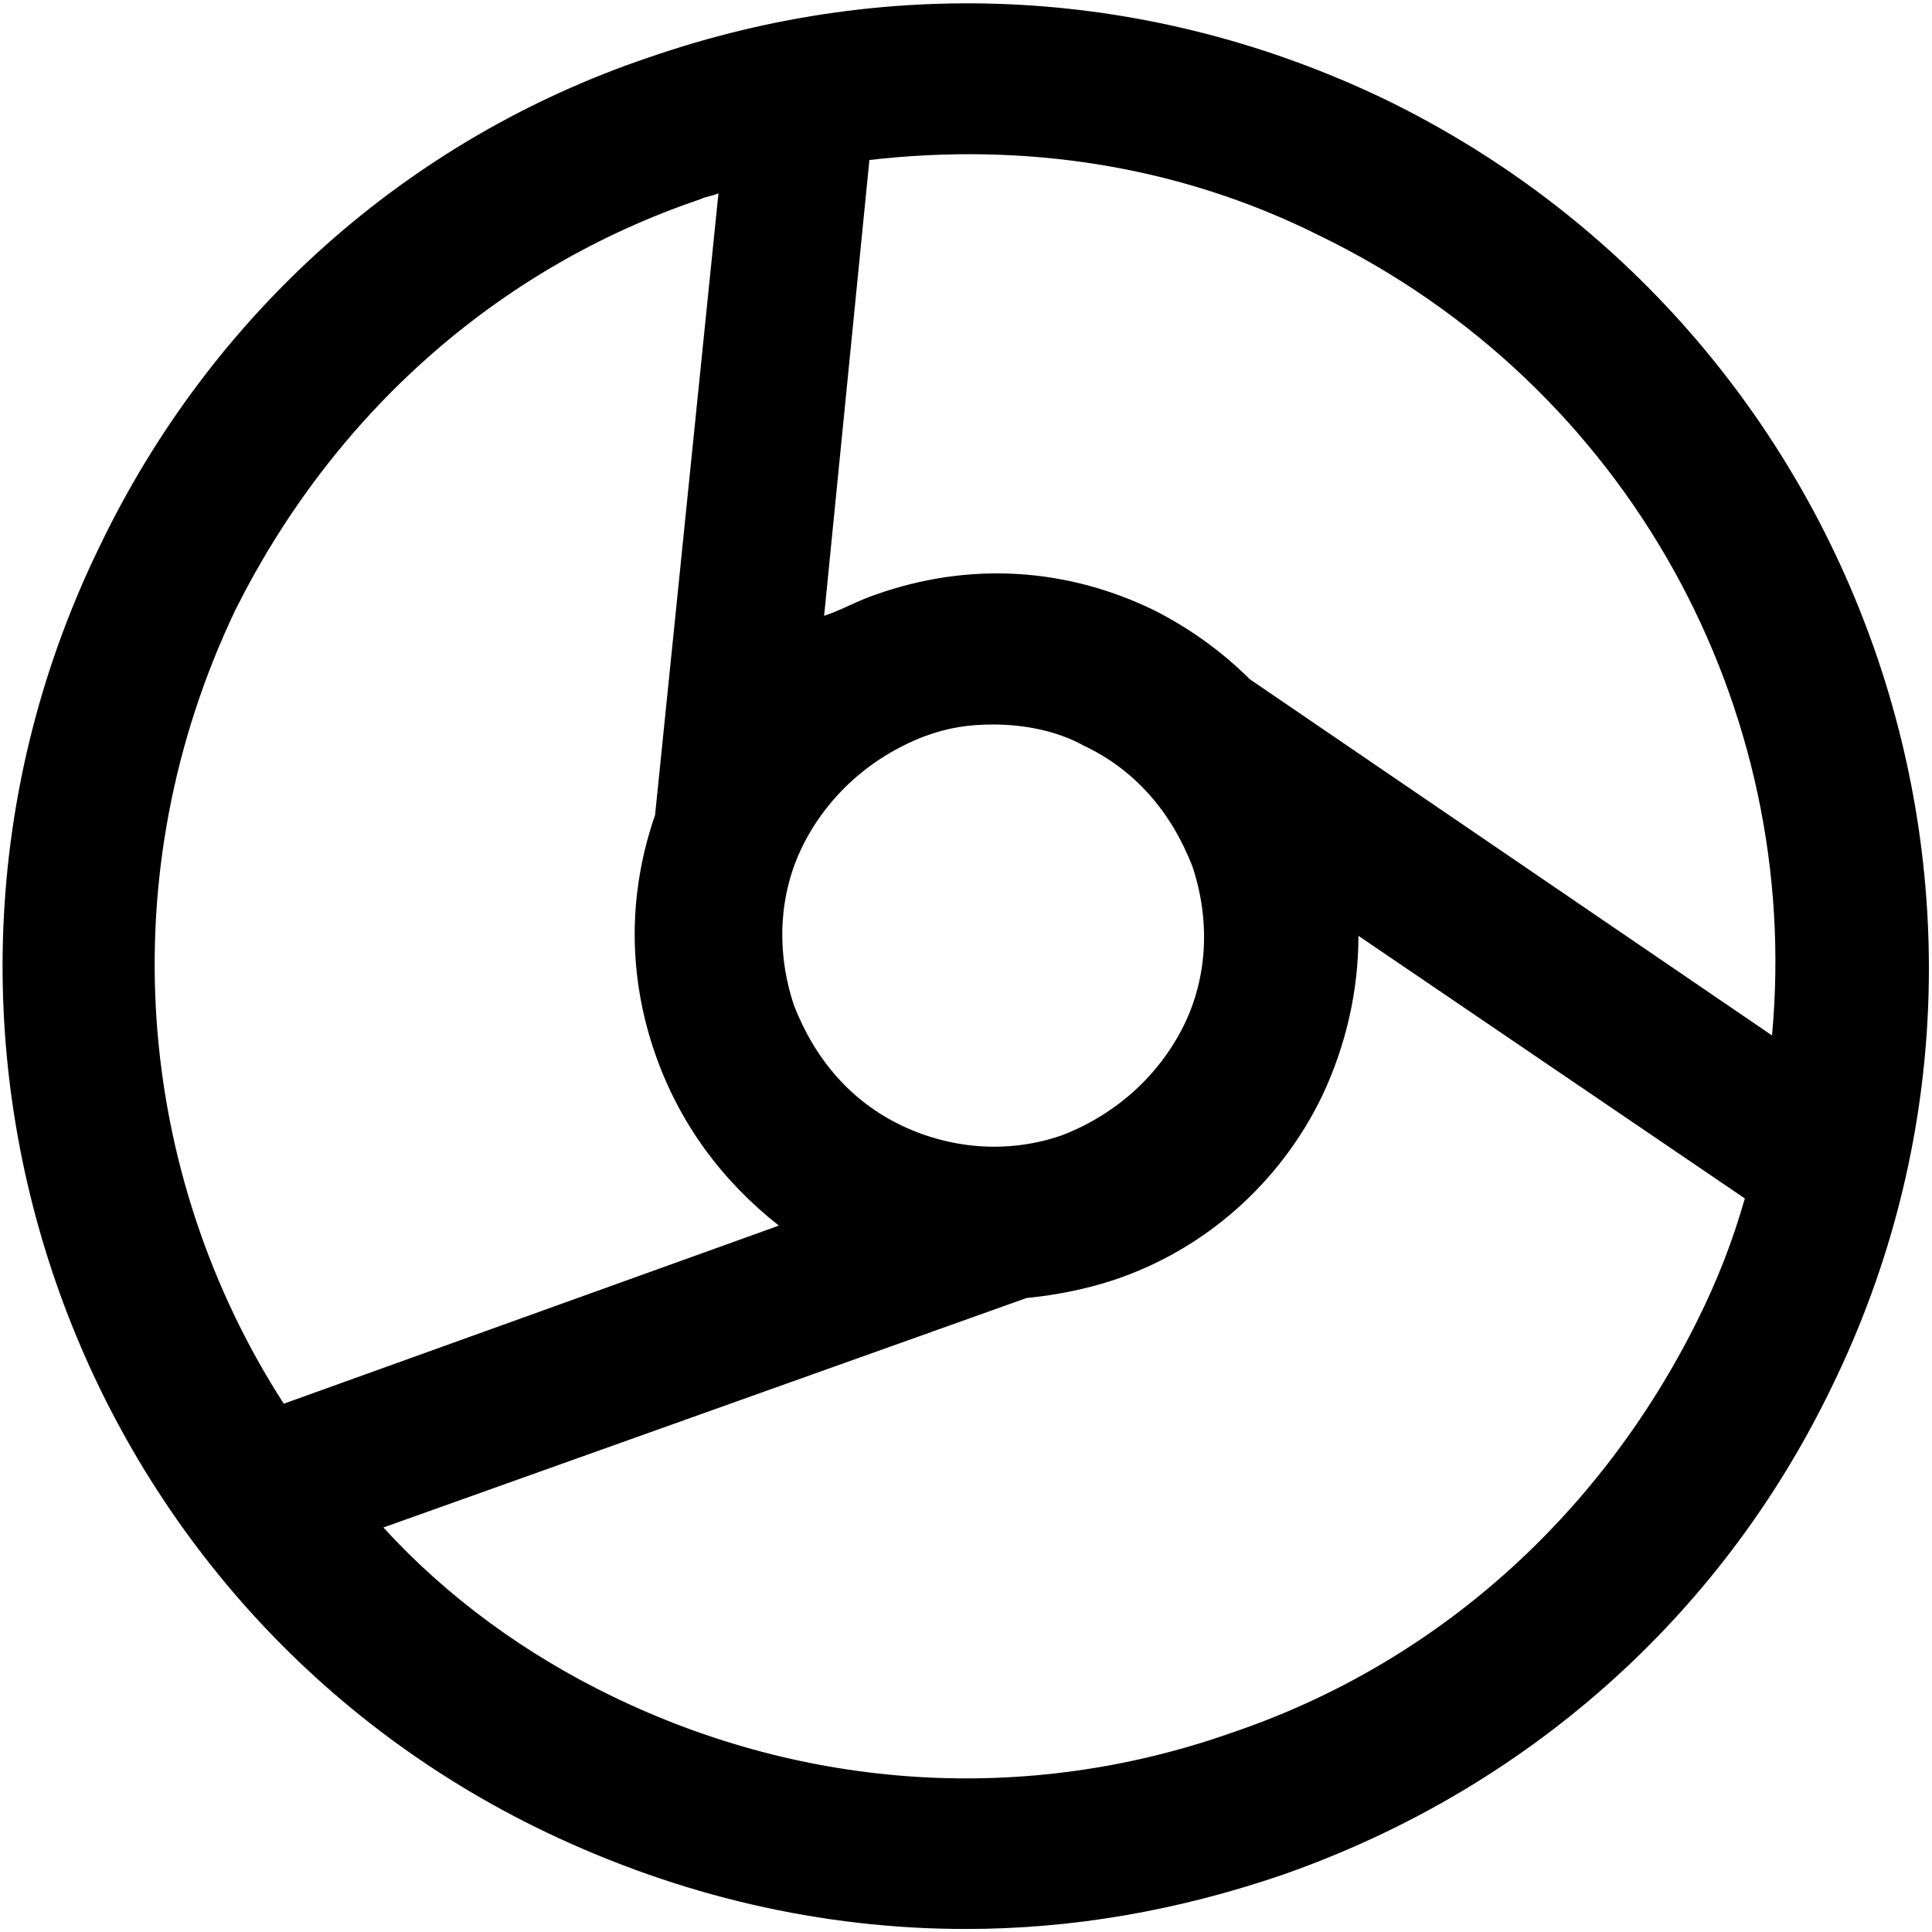 <?xml version="1.0" encoding="utf-8"?>
<!-- Generator: Adobe Illustrator 22.0.1, SVG Export Plug-In . SVG Version: 6.00 Build 0)  -->
<svg version="1.1" id="Layer_1" xmlns="http://www.w3.org/2000/svg" xmlns:xlink="http://www.w3.org/1999/xlink" x="0px" y="0px"
	 viewBox="0 0 64 64" style="enable-background:new 0 0 64 64;" xml:space="preserve">
<path d="M45.9,3.3c-7.7-3.7-16.3-4.2-24.4-1.4C13.5,4.6,7,10.4,3.3,18.1c-7.7,15.8-1.1,35,14.8,42.6c4.4,2.1,9.1,3.2,13.9,3.2
	c3.5,0,7-0.6,10.5-1.8c8-2.8,14.5-8.5,18.2-16.2C68.4,30.1,61.7,11,45.9,3.3z M43.7,7.8c10.3,5,16,15.7,15,26.5L41.4,22.5
	c-0.9-0.9-2-1.7-3.2-2.3c-2.9-1.4-6.1-1.6-9.2-0.5c-0.6,0.2-1.1,0.5-1.7,0.7l1.5-15.1C34,4.7,39.1,5.5,43.7,7.8z M29.9,37.3
	c-1.7-0.8-2.9-2.2-3.6-4c-0.6-1.8-0.5-3.7,0.3-5.3s2.2-2.9,4-3.6c0.8-0.3,1.5-0.4,2.3-0.4c1,0,2.1,0.2,3,0.7c1.7,0.8,2.9,2.2,3.6,4
	c0.6,1.8,0.5,3.7-0.3,5.3s-2.2,2.9-4,3.6C33.5,38.2,31.6,38.1,29.9,37.3z M7.8,20.2C11,13.8,16.4,8.9,23.2,6.6
	c0.2-0.1,0.4-0.1,0.6-0.2L21.7,27c-0.9,2.6-0.9,5.3,0,7.9c0.8,2.3,2.2,4.2,4.1,5.7L9.4,46.5C4.5,38.9,3.6,29,7.8,20.2z M40.8,57.4
	c-6.8,2.4-14.1,1.9-20.5-1.2c-2.9-1.4-5.5-3.3-7.6-5.6L34,43c1-0.1,2-0.3,2.9-0.6c3-1,5.5-3.2,6.9-6.1c0.8-1.7,1.2-3.5,1.2-5.3
	l12.8,8.7c-0.4,1.4-0.9,2.7-1.6,4.1C53,50.2,47.6,55.1,40.8,57.4z"/>
</svg>

